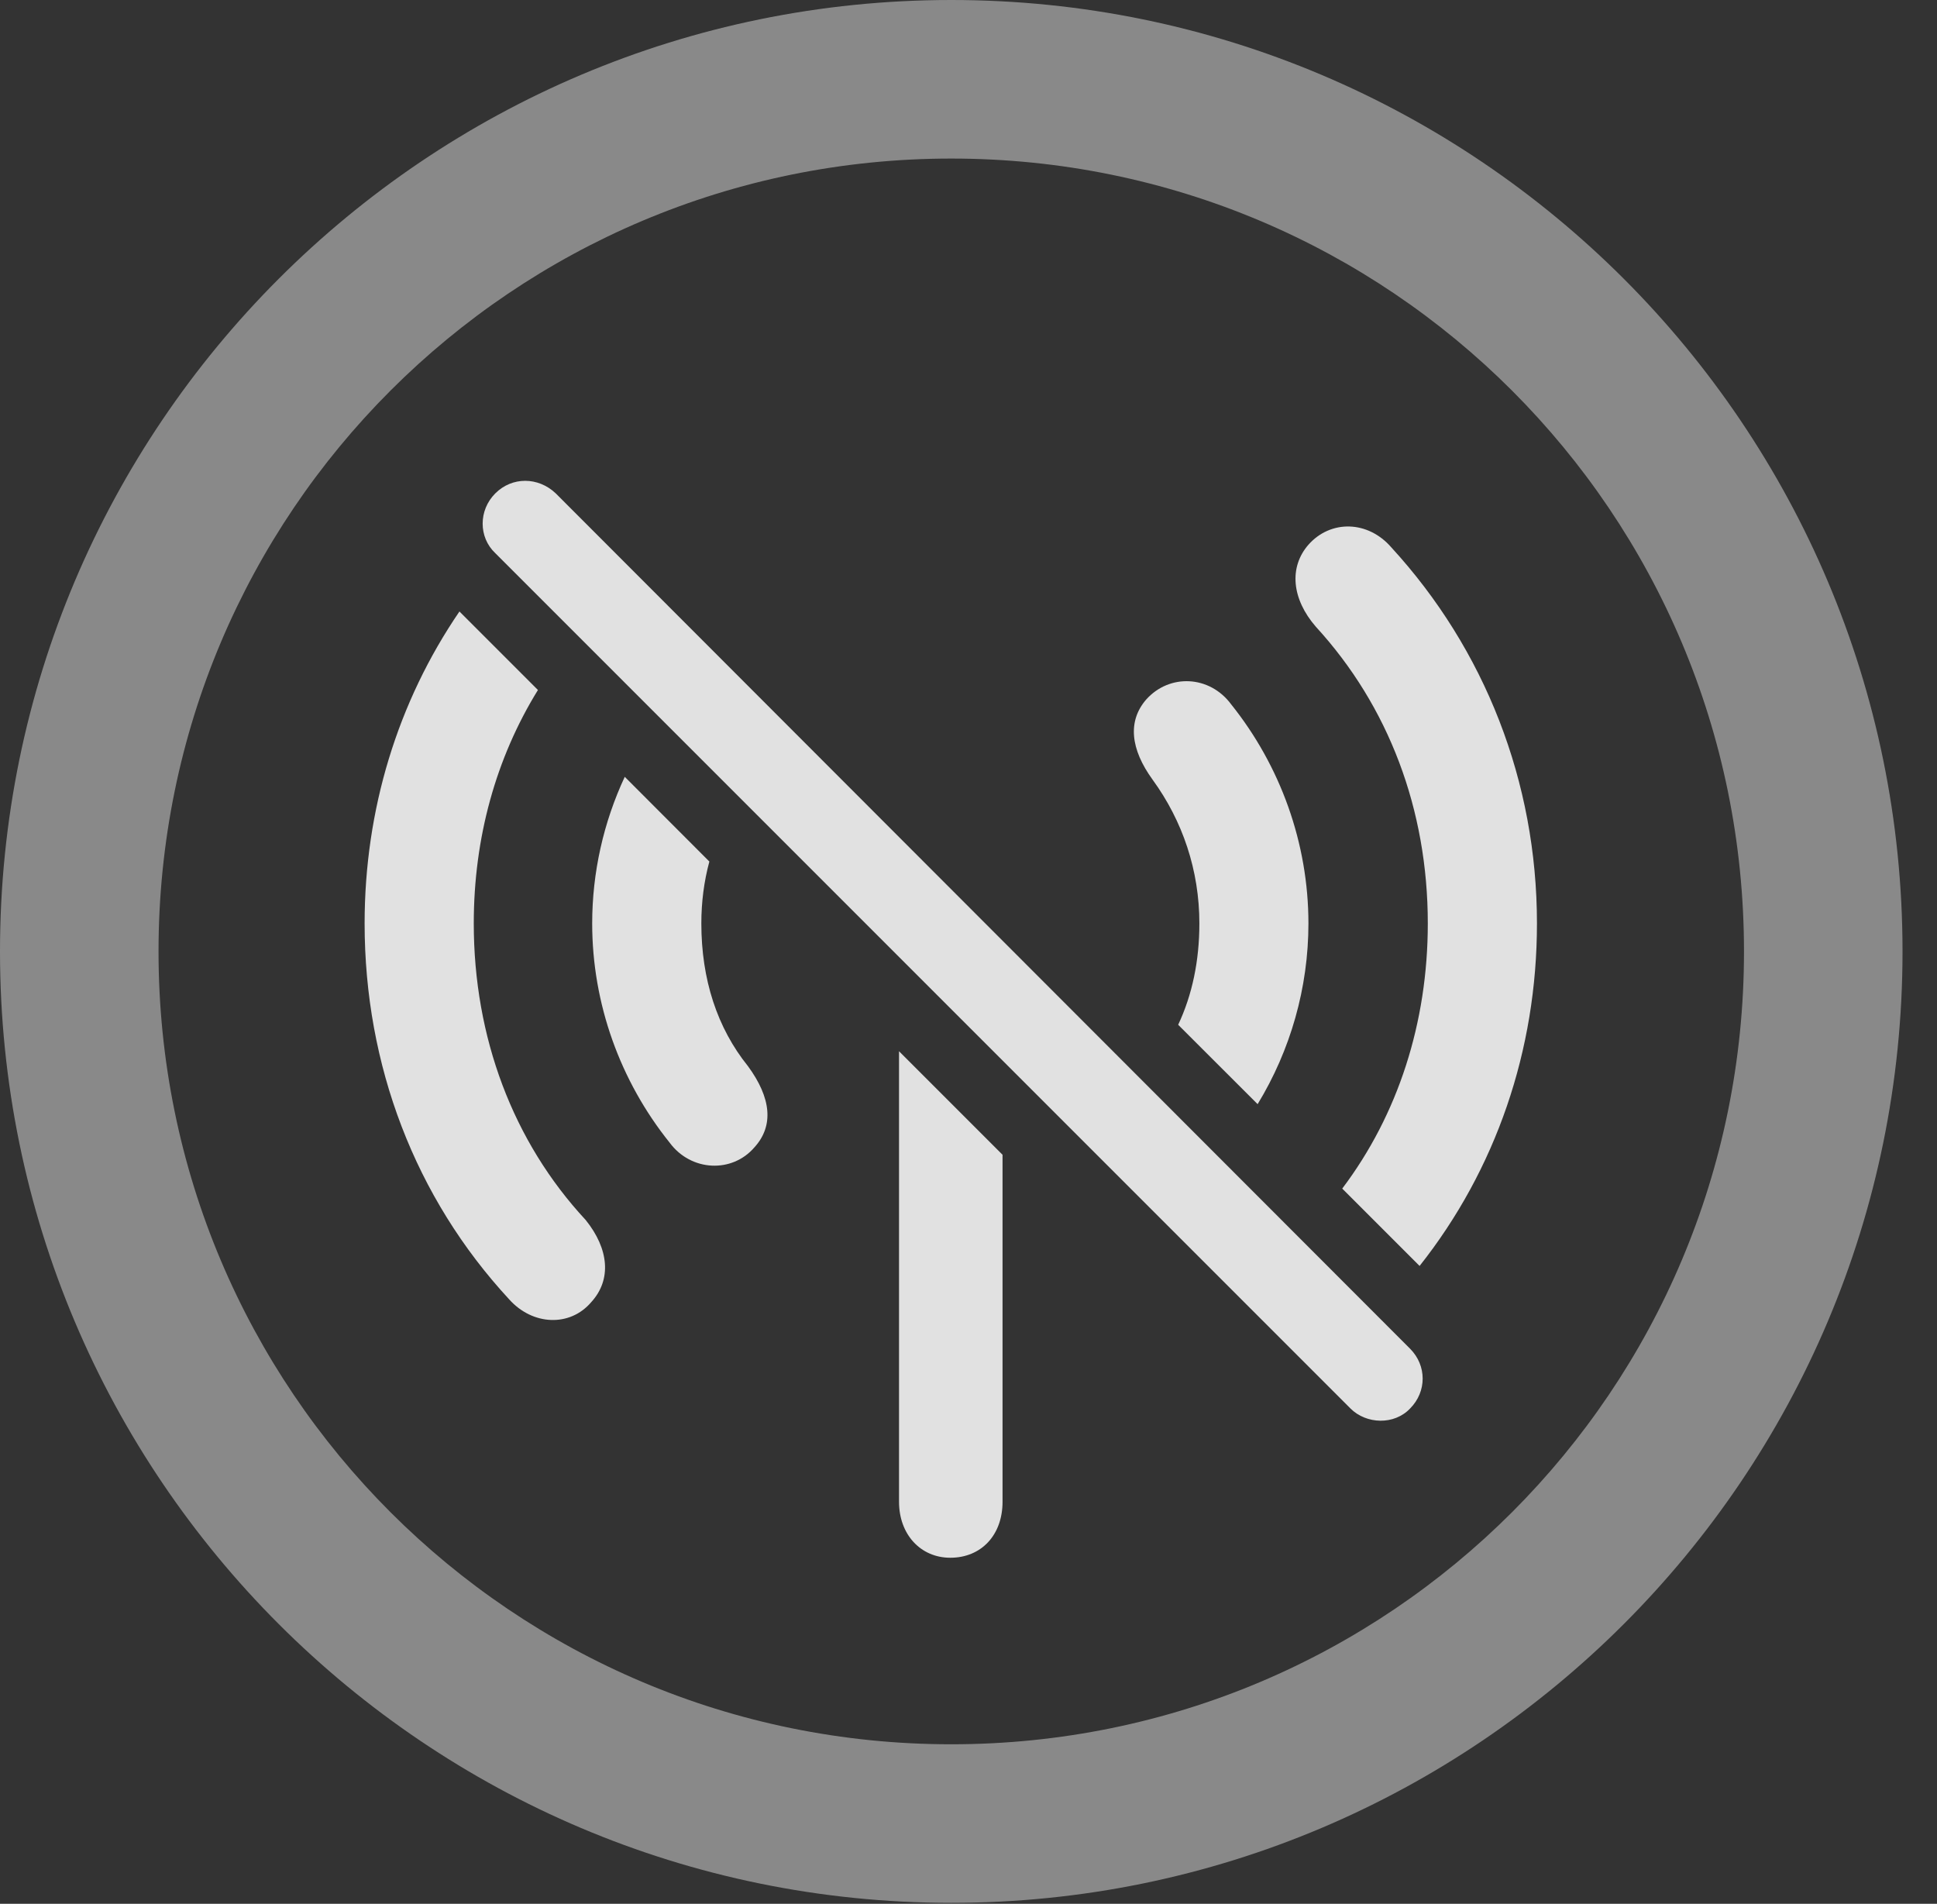 <?xml version="1.0" encoding="UTF-8"?>
<!--Generator: Apple Native CoreSVG 341-->
<!DOCTYPE svg
PUBLIC "-//W3C//DTD SVG 1.1//EN"
       "http://www.w3.org/Graphics/SVG/1.1/DTD/svg11.dtd">
<svg version="1.1" xmlns="http://www.w3.org/2000/svg" xmlns:xlink="http://www.w3.org/1999/xlink" viewBox="0 0 20.283 19.932">
 <rect x="0" y="0" width="20.283" height="19.932" fill="#333333" stroke="none"/>
 <g>
  <rect height="19.932" opacity="0" width="20.283" x="0" y="0"/>
  <path d="M9.961 19.922C15.459 19.922 19.922 15.459 19.922 9.961C19.922 4.463 15.459 0 9.961 0C4.463 0 0 4.463 0 9.961C0 15.459 4.463 19.922 9.961 19.922ZM9.961 18.262C5.371 18.262 1.66 14.551 1.66 9.961C1.66 5.371 5.371 1.66 9.961 1.66C14.551 1.66 18.262 5.371 18.262 9.961C18.262 14.551 14.551 18.262 9.961 18.262Z" fill="white" fill-opacity="0.425"/>
  <path d="M10.498 12.09L10.498 15.723C10.498 16.074 10.273 16.309 9.951 16.309C9.639 16.309 9.414 16.064 9.414 15.723L9.414 11.006ZM5.82 5.166L14.766 14.121C14.941 14.297 14.941 14.57 14.766 14.746C14.6 14.922 14.307 14.912 14.141 14.746L5.186 5.791C5.01 5.625 5.01 5.342 5.186 5.166C5.361 4.99 5.635 4.99 5.82 5.166ZM5.633 7.224C5.193 7.936 4.961 8.772 4.961 9.668C4.961 10.859 5.371 11.953 6.133 12.773C6.377 13.076 6.406 13.398 6.191 13.633C5.967 13.896 5.576 13.877 5.332 13.604C4.346 12.539 3.818 11.152 3.818 9.668C3.818 8.477 4.164 7.349 4.811 6.402ZM14.57 5.732C15.547 6.797 16.094 8.184 16.094 9.668C16.094 10.996 15.664 12.245 14.865 13.254L14.055 12.444C14.639 11.671 14.951 10.707 14.951 9.668C14.951 8.477 14.541 7.393 13.779 6.562C13.525 6.27 13.496 5.938 13.701 5.703C13.935 5.439 14.326 5.449 14.57 5.732ZM7.428 9.02C7.372 9.227 7.344 9.444 7.344 9.668C7.344 10.254 7.51 10.762 7.832 11.162C8.076 11.494 8.105 11.787 7.9 12.012C7.666 12.285 7.236 12.266 7.012 11.963C6.494 11.318 6.201 10.508 6.201 9.668C6.201 9.133 6.32 8.609 6.542 8.133ZM12.891 7.373C13.408 8.018 13.701 8.828 13.701 9.668C13.701 10.341 13.513 10.996 13.169 11.56L12.337 10.729C12.484 10.417 12.559 10.06 12.559 9.668C12.559 9.111 12.383 8.594 12.07 8.164C11.836 7.842 11.807 7.549 12.002 7.324C12.246 7.051 12.666 7.07 12.891 7.373Z" fill="white" fill-opacity="0.85"/>
 </g>
</svg>
